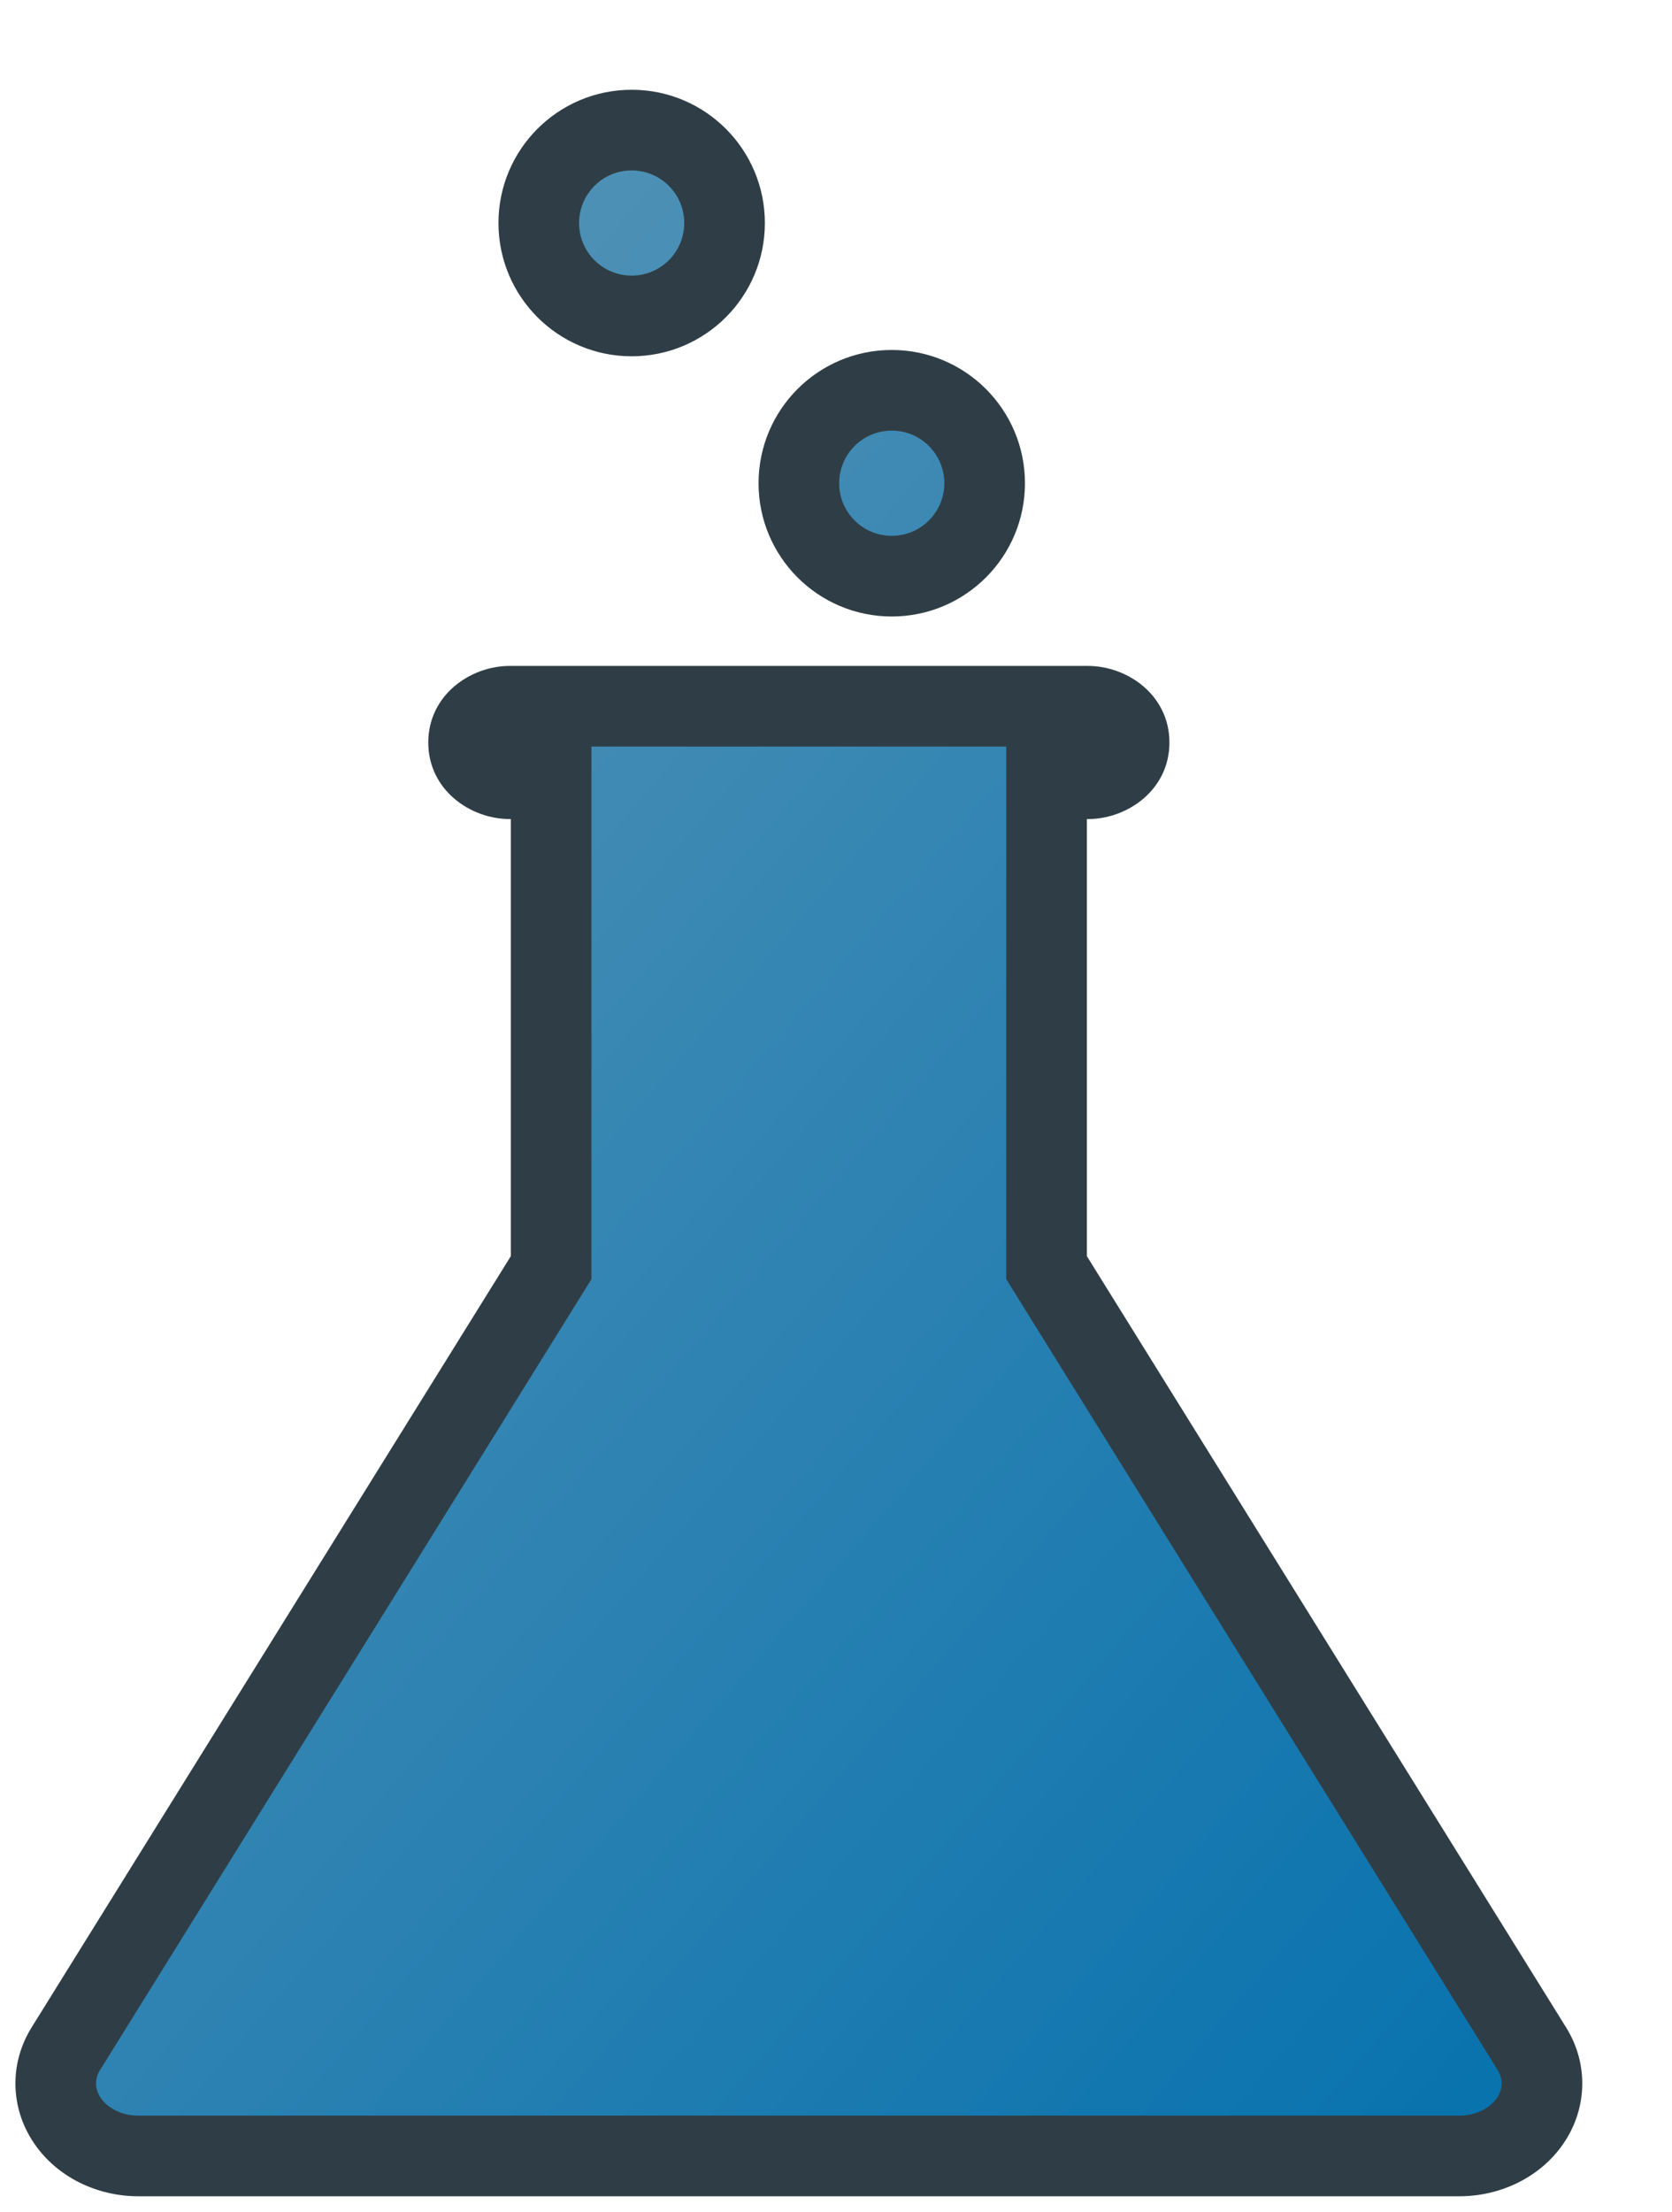 <svg width="90" height="119" viewBox="0 0 90 119" fill="none" xmlns="http://www.w3.org/2000/svg">
    <g filter="url(#filter0_d_44_459)">
        <mask id="path-1-outside-1_44_459" maskUnits="userSpaceOnUse" x="4" y="0" width="86" height="115"
            fill="black">
            <rect fill="white" x="4" width="86" height="115" />
            <path fill-rule="evenodd" clip-rule="evenodd"
                d="M38.001 13C40.762 13 43.001 10.761 43.001 8C43.001 5.239 40.762 3 38.001 3C35.239 3 33.001 5.239 33.001 8C33.001 10.761 35.239 13 38.001 13ZM57.001 22C57.001 24.761 54.762 27 52.001 27C49.239 27 47.001 24.761 47.001 22C47.001 19.239 49.239 17 52.001 17C54.762 17 57.001 19.239 57.001 22ZM86.457 106.232L60.334 64.206V37.9H62.556C63.784 37.9 64.778 37.028 64.778 35.95C64.778 34.872 63.784 34 62.556 34H31.445C30.217 34 29.223 34.872 29.223 35.95C29.223 37.028 30.217 37.9 31.445 37.9H33.667V64.206L7.543 106.232C6.792 107.441 6.821 108.907 7.623 110.09C8.424 111.275 9.876 112 11.445 112H82.555C84.124 112 85.576 111.275 86.378 110.09C87.178 108.907 87.209 107.441 86.457 106.232Z" />
        </mask>
        <path fill-rule="evenodd" clip-rule="evenodd"
            d="M38.001 13C40.762 13 43.001 10.761 43.001 8C43.001 5.239 40.762 3 38.001 3C35.239 3 33.001 5.239 33.001 8C33.001 10.761 35.239 13 38.001 13ZM57.001 22C57.001 24.761 54.762 27 52.001 27C49.239 27 47.001 24.761 47.001 22C47.001 19.239 49.239 17 52.001 17C54.762 17 57.001 19.239 57.001 22ZM86.457 106.232L60.334 64.206V37.9H62.556C63.784 37.9 64.778 37.028 64.778 35.95C64.778 34.872 63.784 34 62.556 34H31.445C30.217 34 29.223 34.872 29.223 35.95C29.223 37.028 30.217 37.9 31.445 37.9H33.667V64.206L7.543 106.232C6.792 107.441 6.821 108.907 7.623 110.09C8.424 111.275 9.876 112 11.445 112H82.555C84.124 112 85.576 111.275 86.378 110.09C87.178 108.907 87.209 107.441 86.457 106.232Z"
            fill="url(#paint0_linear_44_459)" />
        <path
            d="M60.334 64.206H58.163V64.825L58.49 65.351L60.334 64.206ZM86.457 106.232L88.301 105.087L88.3 105.086L86.457 106.232ZM60.334 37.9V35.73H58.163V37.9H60.334ZM33.667 37.9H35.837V35.73H33.667V37.9ZM33.667 64.206L35.51 65.351L35.837 64.825V64.206H33.667ZM7.543 106.232L5.7 105.086L5.7 105.087L7.543 106.232ZM7.623 110.09L9.42 108.874L9.419 108.873L7.623 110.09ZM86.378 110.09L88.175 111.307L88.175 111.306L86.378 110.09ZM40.831 8C40.831 9.563 39.564 10.83 38.001 10.83V15.17C41.961 15.17 45.171 11.96 45.171 8H40.831ZM38.001 5.17C39.564 5.17 40.831 6.437 40.831 8H45.171C45.171 4.04 41.961 0.83 38.001 0.83V5.17ZM35.171 8C35.171 6.437 36.438 5.17 38.001 5.17V0.83C34.041 0.83 30.831 4.04 30.831 8H35.171ZM38.001 10.83C36.438 10.83 35.171 9.563 35.171 8H30.831C30.831 11.96 34.041 15.17 38.001 15.17V10.83ZM52.001 29.17C55.961 29.17 59.171 25.96 59.171 22H54.831C54.831 23.563 53.564 24.83 52.001 24.83V29.17ZM44.831 22C44.831 25.96 48.041 29.17 52.001 29.17V24.83C50.438 24.83 49.171 23.563 49.171 22H44.831ZM52.001 14.83C48.041 14.83 44.831 18.04 44.831 22H49.171C49.171 20.437 50.438 19.17 52.001 19.17V14.83ZM59.171 22C59.171 18.04 55.961 14.83 52.001 14.83V19.17C53.564 19.17 54.831 20.437 54.831 22H59.171ZM58.49 65.351L84.615 107.378L88.3 105.086L62.176 63.06L58.49 65.351ZM58.163 37.9V64.206H62.504V37.9H58.163ZM62.556 35.73H60.334V40.07H62.556V35.73ZM62.608 35.95C62.608 35.88 62.625 35.816 62.648 35.768C62.67 35.722 62.692 35.702 62.696 35.698C62.701 35.693 62.658 35.73 62.556 35.73V40.07C64.707 40.07 66.948 38.484 66.948 35.95H62.608ZM62.556 36.17C62.658 36.17 62.701 36.207 62.696 36.202C62.692 36.198 62.67 36.178 62.648 36.132C62.625 36.084 62.608 36.02 62.608 35.95H66.948C66.948 33.416 64.707 31.83 62.556 31.83V36.17ZM31.445 36.17H62.556V31.83H31.445V36.17ZM31.393 35.95C31.393 36.02 31.376 36.084 31.352 36.132C31.33 36.178 31.309 36.198 31.305 36.202C31.299 36.207 31.342 36.17 31.445 36.17V31.83C29.293 31.83 27.053 33.416 27.053 35.95H31.393ZM31.445 35.73C31.342 35.73 31.299 35.693 31.305 35.698C31.309 35.702 31.33 35.722 31.352 35.768C31.376 35.816 31.393 35.88 31.393 35.95H27.053C27.053 38.484 29.293 40.07 31.445 40.07V35.73ZM33.667 35.73H31.445V40.07H33.667V35.73ZM35.837 64.206V37.9H31.497V64.206H35.837ZM9.386 107.378L35.51 65.351L31.824 63.06L5.7 105.086L9.386 107.378ZM9.419 108.873C9.097 108.397 9.089 107.856 9.386 107.377L5.7 105.087C4.495 107.026 4.546 109.418 5.827 111.308L9.419 108.873ZM11.445 109.83C10.514 109.83 9.774 109.397 9.42 108.874L5.826 111.307C7.075 113.152 9.238 114.17 11.445 114.17V109.83ZM82.555 109.83H11.445V114.17H82.555V109.83ZM84.581 108.874C84.227 109.397 83.486 109.83 82.555 109.83V114.17C84.762 114.17 86.925 113.152 88.175 111.307L84.581 108.874ZM84.614 107.377C84.911 107.855 84.903 108.396 84.58 108.875L88.175 111.306C89.452 109.418 89.506 107.027 88.301 105.087L84.614 107.377Z"
            fill="#2F3E46" mask="url(#path-1-outside-1_44_459)" />
    </g>
    <defs>
        <filter id="filter0_d_44_459" x="0.83" y="0.83" width="88.34" height="117.34"
            filterUnits="userSpaceOnUse" color-interpolation-filters="sRGB">
            <feFlood flood-opacity="0" result="BackgroundImageFix" />
            <feColorMatrix in="SourceAlpha" type="matrix" values="0 0 0 0 0 0 0 0 0 0 0 0 0 0 0 0 0 0 127 0"
                result="hardAlpha" />
            <feOffset dx="-4" dy="4" />
            <feComposite in2="hardAlpha" operator="out" />
            <feColorMatrix type="matrix" values="0 0 0 0 0.208 0 0 0 0 0.31 0 0 0 0 0.322 0 0 0 0.78 0" />
            <feBlend mode="normal" in2="BackgroundImageFix" result="effect1_dropShadow_44_459" />
            <feBlend mode="normal" in="SourceGraphic" in2="effect1_dropShadow_44_459" result="shape" />
        </filter>
        <linearGradient id="paint0_linear_44_459" x1="7" y1="3" x2="105.26" y2="87.688"
            gradientUnits="userSpaceOnUse">
            <stop stop-color="#5D97B7" />
            <stop offset="1" stop-color="#0772AE" />
        </linearGradient>
    </defs>
</svg>